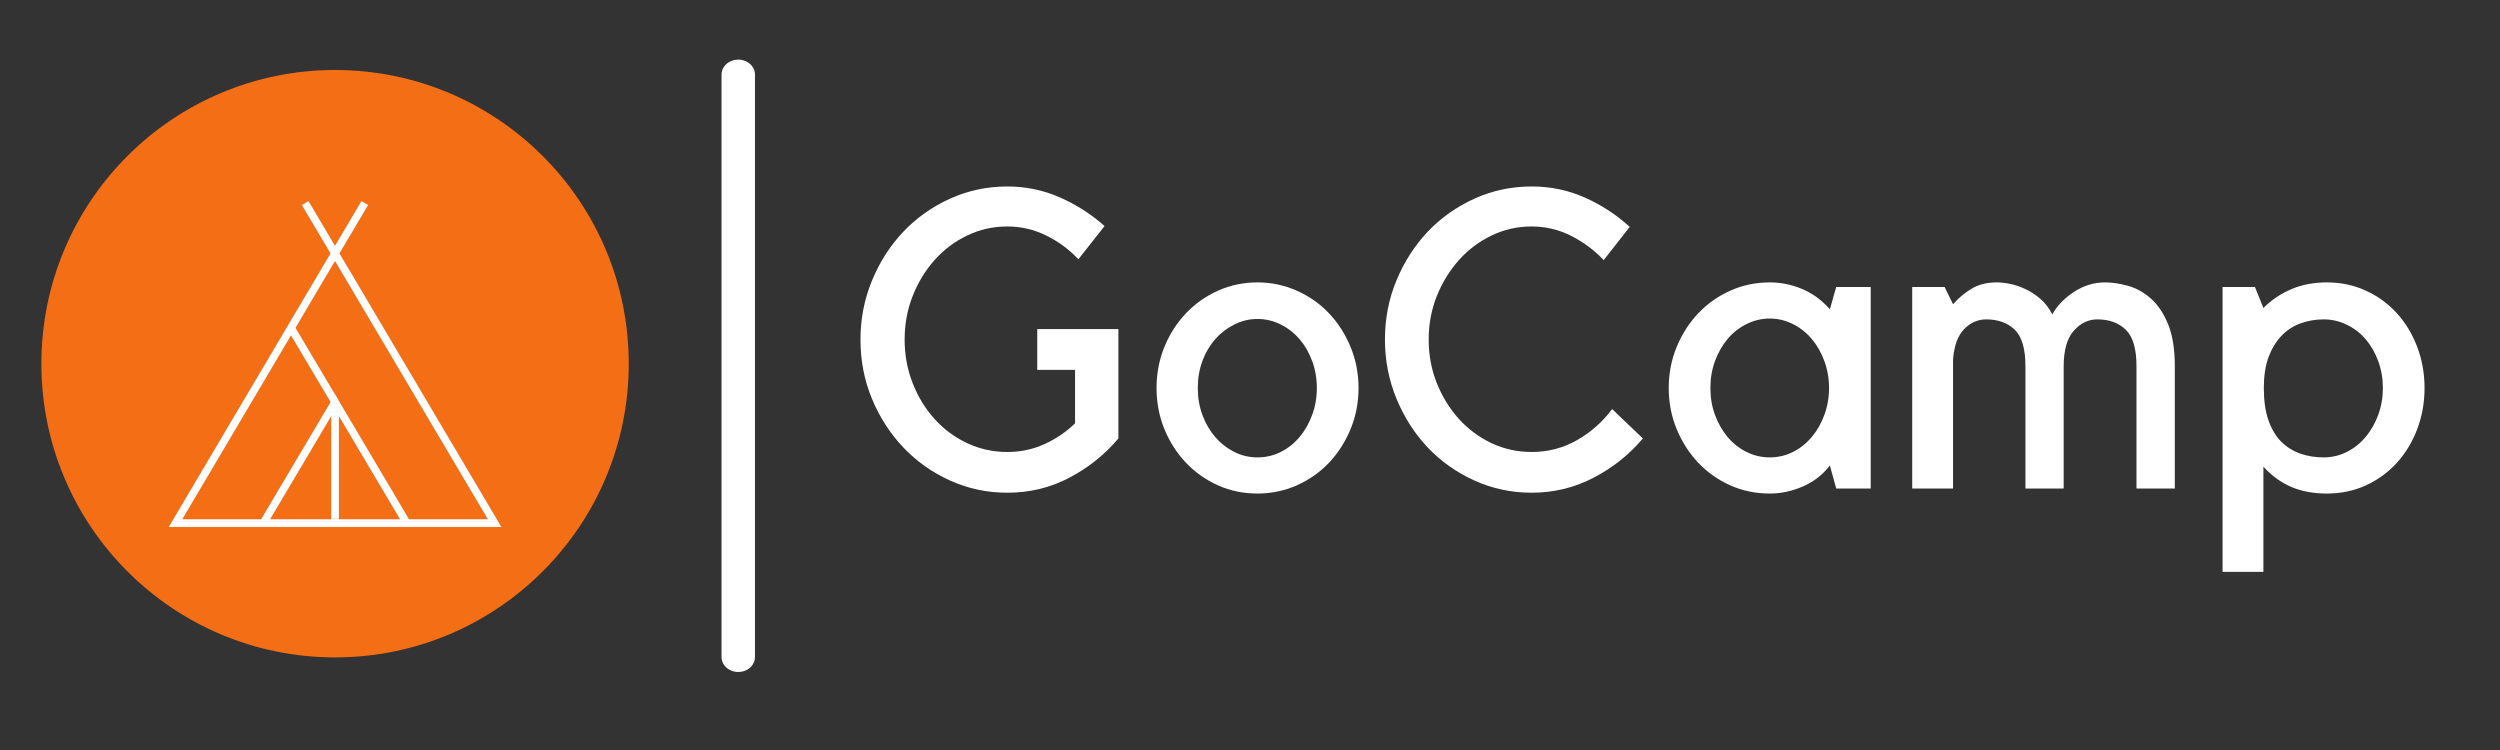<?xml version="1.0" encoding="UTF-8"?>
<svg xmlns="http://www.w3.org/2000/svg" xmlns:xlink="http://www.w3.org/1999/xlink" width="375pt" height="112.5pt" viewBox="0 0 375 112.5" version="1.2">
<rect x="0" y="0" width="375" height="112.5" fill="#333333" stroke="none"/>
<defs>
<g>
<symbol overflow="visible" id="glyph0-0">
<path style="stroke:none;" d=""/>
</symbol>
<symbol overflow="visible" id="glyph0-1">
<path style="stroke:none;" d="M 28.531 -23.922 L 40.703 -23.922 L 40.703 -7.516 C 38.68 -5.109 36.238 -3.148 33.375 -1.641 C 30.52 -0.129 27.41 0.625 24.047 0.625 C 21.016 0.625 18.148 0.016 15.453 -1.203 C 12.766 -2.422 10.43 -4.07 8.453 -6.156 C 6.473 -8.238 4.906 -10.664 3.75 -13.438 C 2.594 -16.219 2.016 -19.188 2.016 -22.344 C 2.016 -25.457 2.594 -28.41 3.75 -31.203 C 4.906 -34.004 6.473 -36.445 8.453 -38.531 C 10.43 -40.613 12.766 -42.266 15.453 -43.484 C 18.148 -44.703 21.016 -45.312 24.047 -45.312 C 26.816 -45.312 29.441 -44.766 31.922 -43.672 C 34.41 -42.578 36.645 -41.145 38.625 -39.375 L 34.703 -34.391 C 33.316 -35.867 31.707 -37.055 29.875 -37.953 C 28.051 -38.859 26.109 -39.312 24.047 -39.312 C 21.898 -39.312 19.891 -38.859 18.016 -37.953 C 16.141 -37.055 14.508 -35.828 13.125 -34.266 C 11.738 -32.711 10.645 -30.914 9.844 -28.875 C 9.039 -26.832 8.641 -24.656 8.641 -22.344 C 8.641 -20.031 9.039 -17.852 9.844 -15.812 C 10.645 -13.77 11.738 -11.977 13.125 -10.438 C 14.508 -8.906 16.141 -7.695 18.016 -6.812 C 19.891 -5.926 21.898 -5.484 24.047 -5.484 C 26.023 -5.484 27.875 -5.875 29.594 -6.656 C 31.32 -7.438 32.859 -8.477 34.203 -9.781 L 34.203 -17.797 L 28.531 -17.797 Z M 28.531 -23.922 "/>
</symbol>
<symbol overflow="visible" id="glyph0-2">
<path style="stroke:none;" d="M 16.781 0.75 C 14.676 0.75 12.707 0.344 10.875 -0.469 C 9.051 -1.289 7.453 -2.414 6.078 -3.844 C 4.711 -5.281 3.629 -6.961 2.828 -8.891 C 2.035 -10.828 1.641 -12.891 1.641 -15.078 C 1.641 -17.266 2.035 -19.328 2.828 -21.266 C 3.629 -23.203 4.711 -24.883 6.078 -26.312 C 7.453 -27.75 9.051 -28.875 10.875 -29.688 C 12.707 -30.508 14.676 -30.922 16.781 -30.922 C 18.844 -30.922 20.801 -30.508 22.656 -29.688 C 24.508 -28.875 26.117 -27.75 27.484 -26.312 C 28.848 -24.883 29.93 -23.203 30.734 -21.266 C 31.535 -19.328 31.938 -17.266 31.938 -15.078 C 31.938 -12.891 31.535 -10.828 30.734 -8.891 C 29.93 -6.961 28.848 -5.281 27.484 -3.844 C 26.117 -2.414 24.508 -1.289 22.656 -0.469 C 20.801 0.344 18.844 0.75 16.781 0.75 Z M 16.781 -25.438 C 15.562 -25.438 14.406 -25.16 13.312 -24.609 C 12.219 -24.066 11.258 -23.332 10.438 -22.406 C 9.625 -21.477 8.984 -20.383 8.516 -19.125 C 8.055 -17.863 7.828 -16.516 7.828 -15.078 C 7.828 -13.648 8.055 -12.305 8.516 -11.047 C 8.984 -9.785 9.625 -8.68 10.438 -7.734 C 11.258 -6.785 12.219 -6.035 13.312 -5.484 C 14.406 -4.941 15.562 -4.672 16.781 -4.672 C 18.008 -4.672 19.172 -4.941 20.266 -5.484 C 21.359 -6.035 22.301 -6.785 23.094 -7.734 C 23.895 -8.68 24.523 -9.785 24.984 -11.047 C 25.453 -12.305 25.688 -13.648 25.688 -15.078 C 25.688 -16.516 25.453 -17.863 24.984 -19.125 C 24.523 -20.383 23.895 -21.477 23.094 -22.406 C 22.301 -23.332 21.359 -24.066 20.266 -24.609 C 19.172 -25.16 18.008 -25.438 16.781 -25.438 Z M 16.781 -25.438 "/>
</symbol>
<symbol overflow="visible" id="glyph0-3">
<path style="stroke:none;" d="M 24.609 -5.484 C 27.047 -5.484 29.305 -6.07 31.391 -7.25 C 33.473 -8.438 35.234 -9.992 36.672 -11.922 L 41.281 -7.516 C 39.258 -5.109 36.805 -3.148 33.922 -1.641 C 31.035 -0.129 27.93 0.625 24.609 0.625 C 21.578 0.625 18.711 0.016 16.016 -1.203 C 13.328 -2.422 10.992 -4.07 9.016 -6.156 C 7.047 -8.238 5.484 -10.676 4.328 -13.469 C 3.172 -16.27 2.594 -19.227 2.594 -22.344 C 2.594 -25.5 3.172 -28.461 4.328 -31.234 C 5.484 -34.016 7.047 -36.445 9.016 -38.531 C 10.992 -40.613 13.328 -42.266 16.016 -43.484 C 18.711 -44.703 21.578 -45.312 24.609 -45.312 C 27.43 -45.312 30.094 -44.754 32.594 -43.641 C 35.094 -42.523 37.332 -41.062 39.312 -39.25 L 35.406 -34.266 C 34.02 -35.742 32.398 -36.953 30.547 -37.891 C 28.691 -38.836 26.711 -39.312 24.609 -39.312 C 22.461 -39.312 20.453 -38.859 18.578 -37.953 C 16.711 -37.055 15.082 -35.828 13.688 -34.266 C 12.301 -32.711 11.195 -30.914 10.375 -28.875 C 9.562 -26.832 9.156 -24.656 9.156 -22.344 C 9.156 -20.031 9.562 -17.852 10.375 -15.812 C 11.195 -13.77 12.301 -11.977 13.688 -10.438 C 15.082 -8.906 16.711 -7.695 18.578 -6.812 C 20.453 -5.926 22.461 -5.484 24.609 -5.484 Z M 24.609 -5.484 "/>
</symbol>
<symbol overflow="visible" id="glyph0-4">
<path style="stroke:none;" d="M 32.188 -30.234 L 32.188 0 L 27.016 0 L 26.062 -3.469 C 25.008 -2.082 23.66 -1.031 22.016 -0.312 C 20.379 0.395 18.723 0.75 17.047 0.75 C 14.941 0.75 12.973 0.344 11.141 -0.469 C 9.305 -1.289 7.707 -2.414 6.344 -3.844 C 4.977 -5.281 3.895 -6.961 3.094 -8.891 C 2.289 -10.828 1.891 -12.891 1.891 -15.078 C 1.891 -17.266 2.289 -19.328 3.094 -21.266 C 3.895 -23.203 4.977 -24.883 6.344 -26.312 C 7.707 -27.75 9.305 -28.875 11.141 -29.688 C 12.973 -30.508 14.941 -30.922 17.047 -30.922 C 18.723 -30.922 20.336 -30.594 21.891 -29.938 C 23.453 -29.289 24.844 -28.273 26.062 -26.891 L 27.016 -30.234 Z M 17.047 -4.672 C 18.266 -4.672 19.422 -4.941 20.516 -5.484 C 21.609 -6.035 22.551 -6.785 23.344 -7.734 C 24.145 -8.68 24.773 -9.785 25.234 -11.047 C 25.703 -12.305 25.938 -13.648 25.938 -15.078 C 25.938 -16.516 25.703 -17.863 25.234 -19.125 C 24.773 -20.383 24.145 -21.488 23.344 -22.438 C 22.551 -23.383 21.609 -24.129 20.516 -24.672 C 19.422 -25.223 18.266 -25.5 17.047 -25.5 C 15.816 -25.5 14.656 -25.223 13.562 -24.672 C 12.469 -24.129 11.52 -23.383 10.719 -22.438 C 9.926 -21.488 9.297 -20.383 8.828 -19.125 C 8.367 -17.863 8.141 -16.516 8.141 -15.078 C 8.141 -13.648 8.367 -12.305 8.828 -11.047 C 9.297 -9.785 9.926 -8.68 10.719 -7.734 C 11.52 -6.785 12.469 -6.035 13.562 -5.484 C 14.656 -4.941 15.816 -4.672 17.047 -4.672 Z M 17.047 -4.672 "/>
</symbol>
<symbol overflow="visible" id="glyph0-5">
<path style="stroke:none;" d="M 9.656 0 L 3.531 0 L 3.531 -30.234 L 8.391 -30.234 L 9.656 -27.641 C 10.414 -28.523 11.32 -29.289 12.375 -29.938 C 13.426 -30.594 14.707 -30.922 16.219 -30.922 C 16.812 -30.922 17.473 -30.848 18.203 -30.703 C 18.941 -30.555 19.695 -30.301 20.469 -29.938 C 21.25 -29.582 22 -29.098 22.719 -28.484 C 23.438 -27.879 24.047 -27.094 24.547 -26.125 C 25.266 -27.426 26.348 -28.551 27.797 -29.5 C 29.254 -30.445 30.801 -30.922 32.438 -30.922 C 33.531 -30.922 34.688 -30.75 35.906 -30.406 C 37.125 -30.07 38.258 -29.441 39.312 -28.516 C 40.363 -27.598 41.227 -26.316 41.906 -24.672 C 42.582 -23.035 42.922 -20.91 42.922 -18.297 L 42.922 0 L 37.172 0 L 37.172 -18.359 C 37.172 -20.973 36.633 -22.797 35.562 -23.828 C 34.488 -24.859 33.066 -25.375 31.297 -25.375 C 29.953 -25.375 28.773 -24.805 27.766 -23.672 C 26.754 -22.535 26.25 -20.742 26.25 -18.297 L 26.25 0 L 20.516 0 L 20.516 -18.359 C 20.516 -20.973 19.977 -22.797 18.906 -23.828 C 17.832 -24.859 16.41 -25.375 14.641 -25.375 C 13.379 -25.375 12.273 -24.891 11.328 -23.922 C 10.379 -22.953 9.82 -21.438 9.656 -19.375 Z M 9.656 0 "/>
</symbol>
<symbol overflow="visible" id="glyph0-6">
<path style="stroke:none;" d="M 3.531 12.5 L 3.531 -30.234 L 8.391 -30.234 L 9.656 -27.078 C 10.875 -28.297 12.27 -29.238 13.844 -29.906 C 15.426 -30.582 17.207 -30.922 19.188 -30.922 C 21.289 -30.922 23.234 -30.508 25.016 -29.688 C 26.805 -28.875 28.352 -27.75 29.656 -26.312 C 30.969 -24.883 31.988 -23.203 32.719 -21.266 C 33.457 -19.328 33.828 -17.266 33.828 -15.078 C 33.828 -12.891 33.457 -10.828 32.719 -8.891 C 31.988 -6.961 30.969 -5.281 29.656 -3.844 C 28.352 -2.414 26.805 -1.289 25.016 -0.469 C 23.234 0.344 21.289 0.75 19.188 0.75 C 17.125 0.75 15.312 0.406 13.75 -0.281 C 12.195 -0.977 10.832 -1.977 9.656 -3.281 L 9.656 12.5 Z M 18.688 -25.375 C 17.457 -25.375 16.297 -25.172 15.203 -24.766 C 14.109 -24.367 13.148 -23.738 12.328 -22.875 C 11.516 -22.008 10.875 -20.938 10.406 -19.656 C 9.945 -18.375 9.719 -16.848 9.719 -15.078 C 9.719 -13.191 9.945 -11.582 10.406 -10.25 C 10.875 -8.926 11.516 -7.852 12.328 -7.031 C 13.148 -6.219 14.109 -5.617 15.203 -5.234 C 16.297 -4.859 17.457 -4.672 18.688 -4.672 C 19.906 -4.672 21.062 -4.941 22.156 -5.484 C 23.25 -6.035 24.191 -6.785 24.984 -7.734 C 25.785 -8.68 26.414 -9.785 26.875 -11.047 C 27.344 -12.305 27.578 -13.648 27.578 -15.078 C 27.578 -16.516 27.344 -17.863 26.875 -19.125 C 26.414 -20.383 25.785 -21.477 24.984 -22.406 C 24.191 -23.332 23.25 -24.055 22.156 -24.578 C 21.062 -25.109 19.906 -25.375 18.688 -25.375 Z M 18.688 -25.375 "/>
</symbol>
</g>
<clipPath id="clip1">
  <path d="M 6.207 10.5 L 94.312 10.5 L 94.312 98.609 L 6.207 98.609 Z M 6.207 10.5 "/>
</clipPath>
</defs>
<g id="surface1">
<path style="fill:none;stroke-width:1;stroke-linecap:round;stroke-linejoin:miter;stroke:rgb(100%,100%,100%);stroke-opacity:1;stroke-miterlimit:4;" d="M 0.5 0 L 20.072 0 " transform="matrix(0,-4.465,5.013,0,110.738,100.797)"/>
<g clip-path="url(#clip1)" clip-rule="nonzero">
<path style=" stroke:none;fill-rule:nonzero;fill:rgb(95.689%,43.14%,8.629%);fill-opacity:1;" d="M 94.312 54.555 C 94.312 78.887 74.59 98.609 50.262 98.609 C 25.93 98.609 6.207 78.887 6.207 54.555 C 6.207 30.227 25.93 10.5 50.262 10.5 C 74.59 10.5 94.312 30.227 94.312 54.555 "/>
</g>
<path style=" stroke:none;fill-rule:nonzero;fill:rgb(100%,100%,100%);fill-opacity:1;" d="M 27.336 77.891 L 73.184 77.891 L 50.25 39.145 Z M 75.207 79.047 L 25.316 79.047 L 49.578 38.012 L 45.281 30.754 L 46.273 30.164 L 50.25 36.879 L 54.219 30.164 L 55.211 30.754 L 50.918 38.012 L 75.207 79.047 "/>
<path style=" stroke:none;fill-rule:nonzero;fill:rgb(100%,100%,100%);fill-opacity:1;" d="M 39.98 78.781 L 38.988 78.191 L 50.262 59.176 L 61.516 78.168 L 60.527 78.758 L 50.262 61.438 L 39.98 78.781 "/>
<path style=" stroke:none;fill-rule:nonzero;fill:rgb(100%,100%,100%);fill-opacity:1;" d="M 50.836 78.488 L 49.684 78.488 L 49.684 60.305 L 50.836 60.305 L 50.836 78.488 "/>
<path style=" stroke:none;fill-rule:nonzero;fill:rgb(100%,100%,100%);fill-opacity:1;" d="M 49.766 60.602 L 43.152 49.465 L 44.145 48.879 L 50.754 60.012 L 49.766 60.602 "/>
<g style="fill:rgb(100%,100%,100%);fill-opacity:1;">
  <use xlink:href="#glyph0-1" x="127.055" y="73.282"/>
</g>
<g style="fill:rgb(100%,100%,100%);fill-opacity:1;">
  <use xlink:href="#glyph0-2" x="171.841" y="73.282"/>
</g>
<g style="fill:rgb(100%,100%,100%);fill-opacity:1;">
  <use xlink:href="#glyph0-3" x="205.147" y="73.282"/>
</g>
<g style="fill:rgb(100%,100%,100%);fill-opacity:1;">
  <use xlink:href="#glyph0-4" x="248.419" y="73.282"/>
</g>
<g style="fill:rgb(100%,100%,100%);fill-opacity:1;">
  <use xlink:href="#glyph0-5" x="283.301" y="73.282"/>
</g>
<g style="fill:rgb(100%,100%,100%);fill-opacity:1;">
  <use xlink:href="#glyph0-6" x="329.854" y="73.282"/>
</g>
</g>
</svg>
